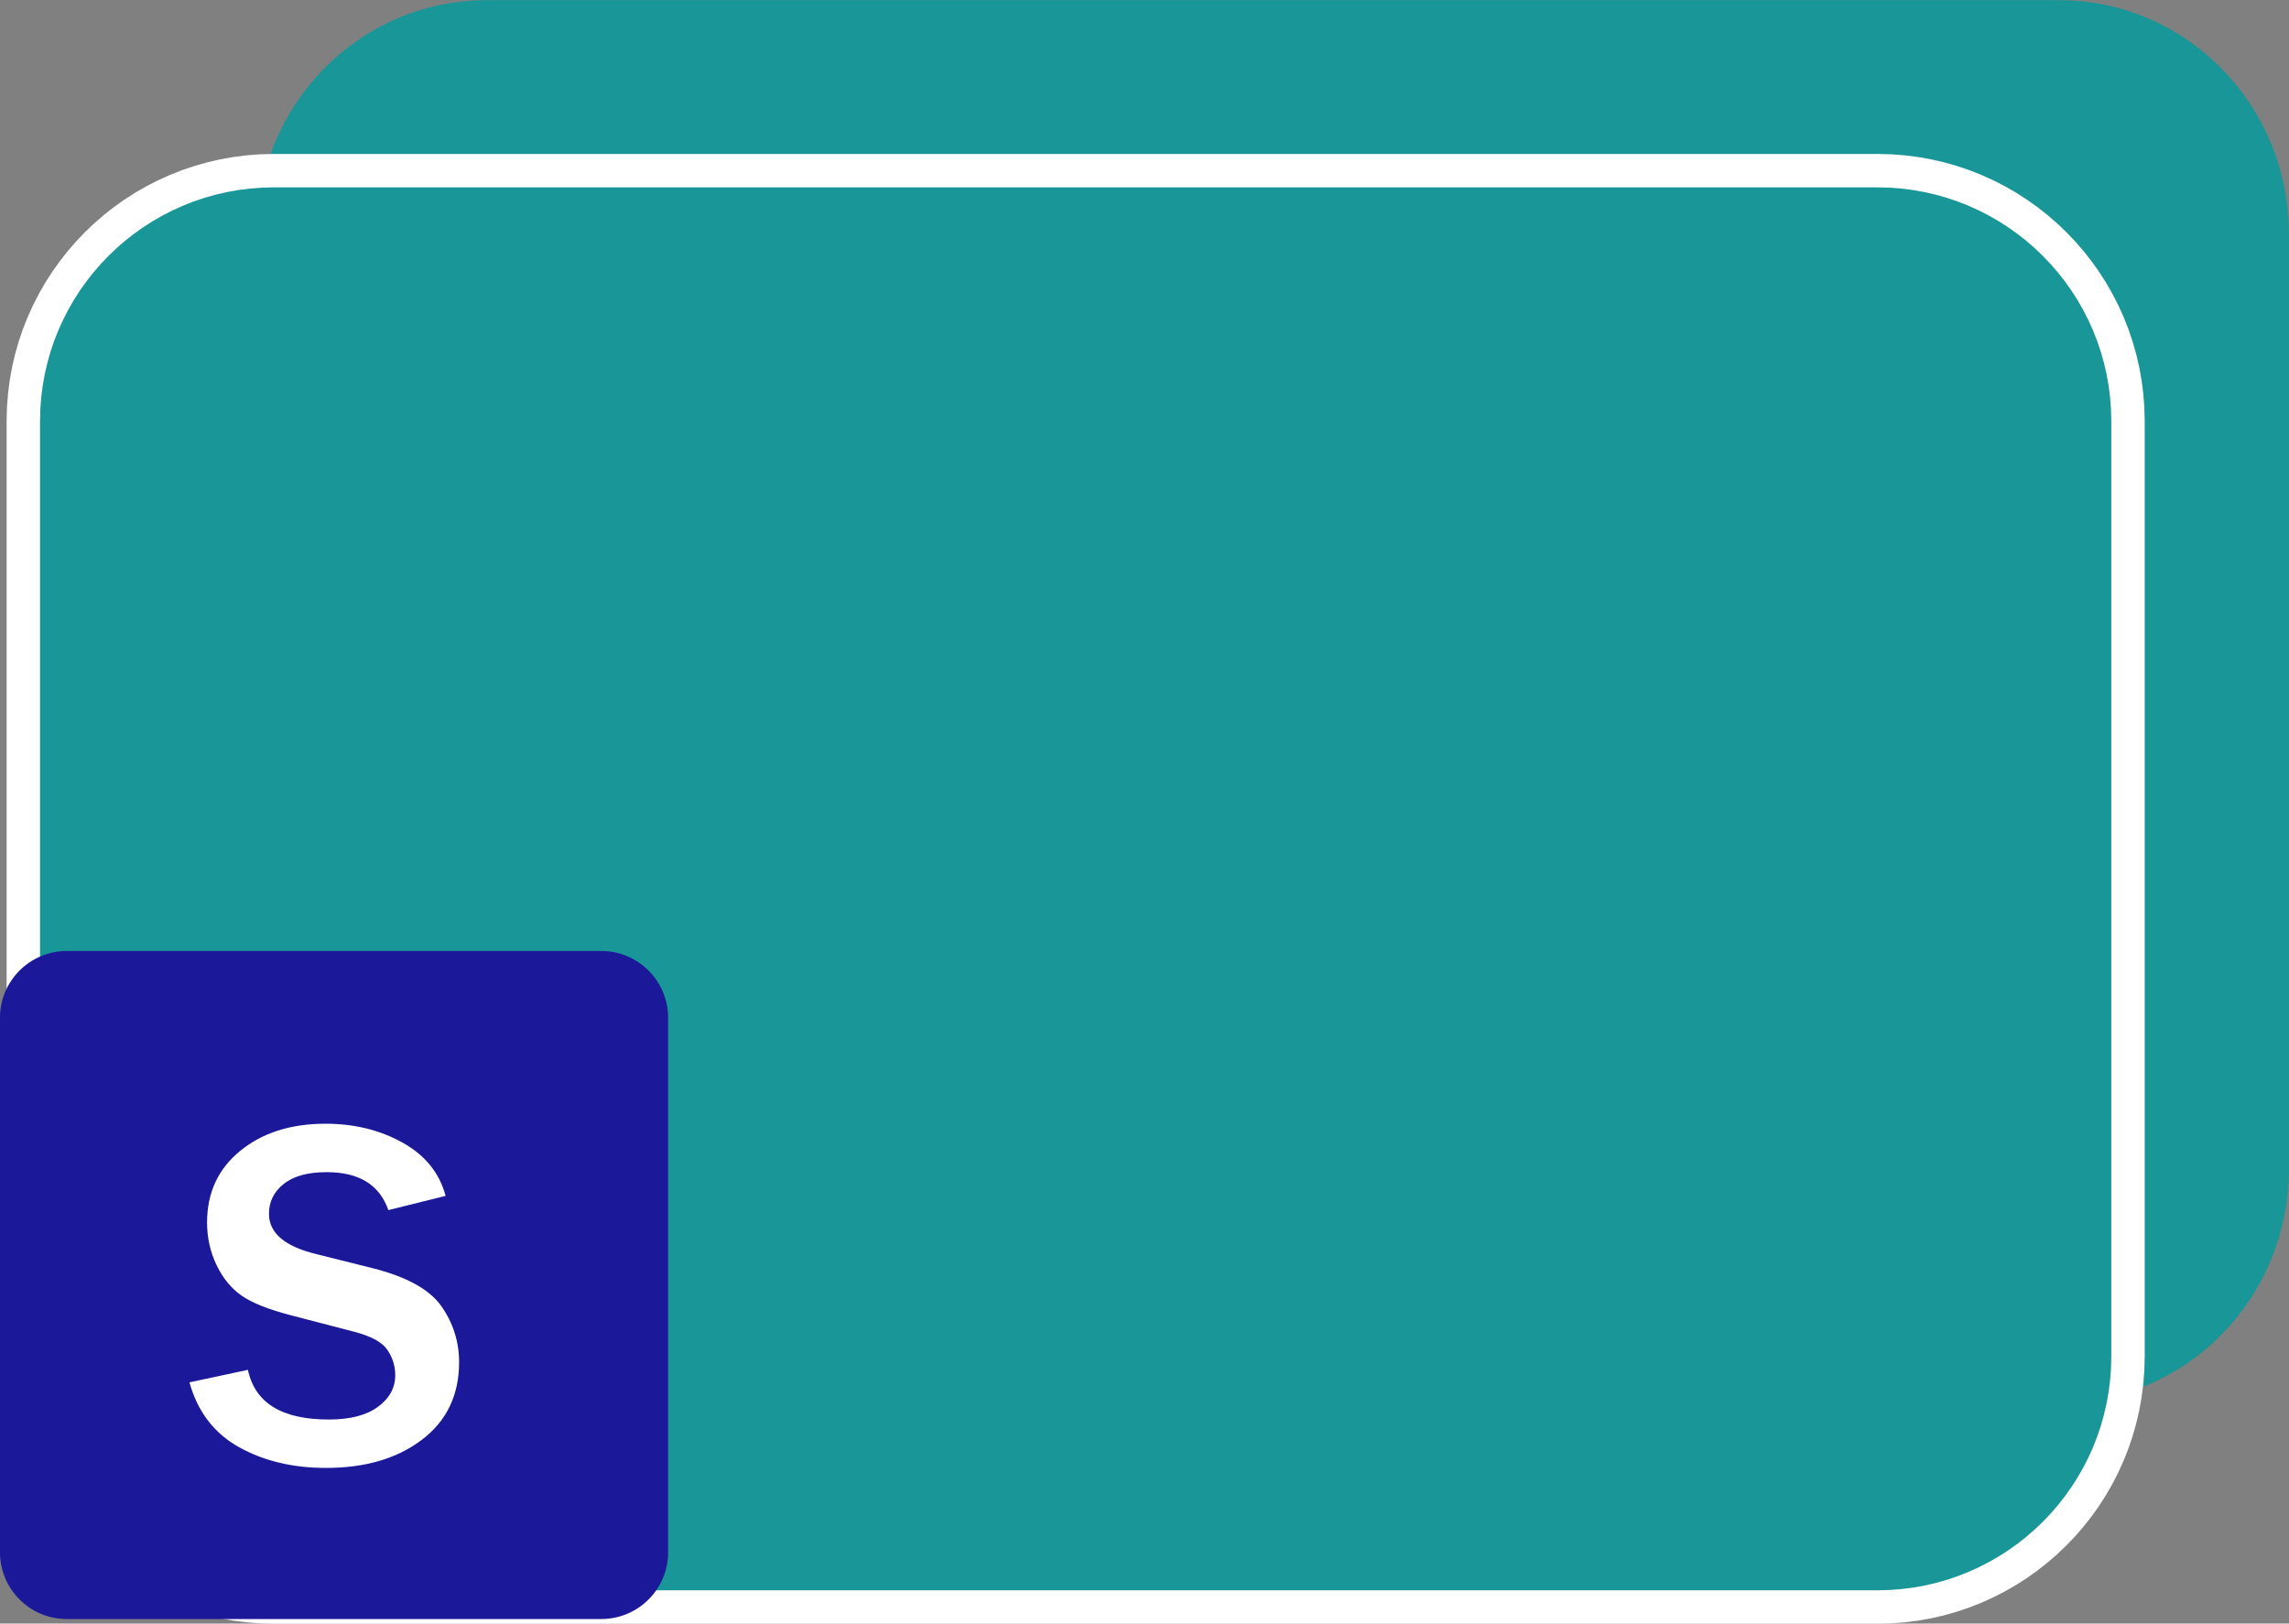 <?xml version="1.0" encoding="utf-8"?>
<!-- Generator: Adobe Illustrator 12.0.1, SVG Export Plug-In . SVG Version: 6.00 Build 51448)  -->
<!DOCTYPE svg PUBLIC "-//W3C//DTD SVG 1.0//EN" "http://www.w3.org/TR/2001/REC-SVG-20010904/DTD/svg10.dtd">
<svg  version="1.0" id="Layer_1" xmlns="http://www.w3.org/2000/svg" xmlns:xlink="http://www.w3.org/1999/xlink" width="68.517" height="48.607"
	 viewBox="0 0 68.517 48.607" overflow="visible" enable-background="new 0 0 68.517 48.607" xml:space="preserve">
<rect x="0" y="0" width="68.517" height="48.607" fill="#808080" stroke="none"/>
<g>
	<path fill="#199698" stroke="#199698" stroke-width="2" d="M67.516,35.004c0,3.312-2.633,6-5.883,6H14.567
		c-3.25,0-5.883-2.688-5.883-6v-28c0-3.314,2.633-6,5.883-6h47.066c3.25,0,5.883,2.686,5.883,6V35.004z"/>
	<path fill="none" stroke="#FFFFFF" stroke-width="4" d="M62.198,40.611c0,3.312-2.686,6-6,6h-48c-3.314,0-6-2.688-6-6V12.609
		c0-3.312,2.686-6,6-6h48c3.314,0,6,2.688,6,6V40.611z"/>
	<path fill="#199698" stroke="#199698" stroke-width="2" d="M62.198,40.611c0,3.312-2.686,6-6,6h-48c-3.314,0-6-2.688-6-6V12.609
		c0-3.312,2.686-6,6-6h48c3.314,0,6,2.688,6,6V40.611z"/>
</g>
<path fill="#1B199A" d="M19.999,46.471c0,1.105-0.896,2-2,2h-16c-1.104,0-2-0.895-2-2v-16c0-1.104,0.896-2,2-2h16
	c1.104,0,2,0.896,2,2V46.471z"/>
<g>
	<path fill="#FFFFFF" d="M5.671,41.385l1.75-0.374c0.21,0.991,1.016,1.487,2.417,1.487c0.64,0,1.132-0.127,1.476-0.381
		c0.345-0.254,0.517-0.569,0.517-0.945c0-0.273-0.078-0.526-0.234-0.758c-0.156-0.232-0.491-0.414-1.003-0.546L8.681,39.37
		c-0.654-0.171-1.138-0.365-1.45-0.582c-0.312-0.218-0.562-0.524-0.751-0.919c-0.188-0.396-0.282-0.818-0.282-1.268
		c0-0.894,0.332-1.61,0.996-2.149c0.664-0.54,1.514-0.81,2.549-0.81c0.859,0,1.627,0.188,2.303,0.564
		c0.677,0.375,1.107,0.908,1.293,1.596l-1.714,0.426c-0.264-0.758-0.879-1.136-1.846-1.136c-0.562,0-0.99,0.117-1.285,0.352
		c-0.296,0.234-0.443,0.532-0.443,0.894c0,0.571,0.464,0.972,1.392,1.201l1.699,0.425c1.03,0.259,1.721,0.641,2.073,1.146
		c0.352,0.505,0.527,1.063,0.527,1.673c0,0.982-0.37,1.755-1.11,2.318c-0.739,0.564-1.698,0.846-2.875,0.846
		c-0.991,0-1.859-0.207-2.604-0.622C6.41,42.91,5.915,42.264,5.671,41.385z"/>
</g>
</svg>
